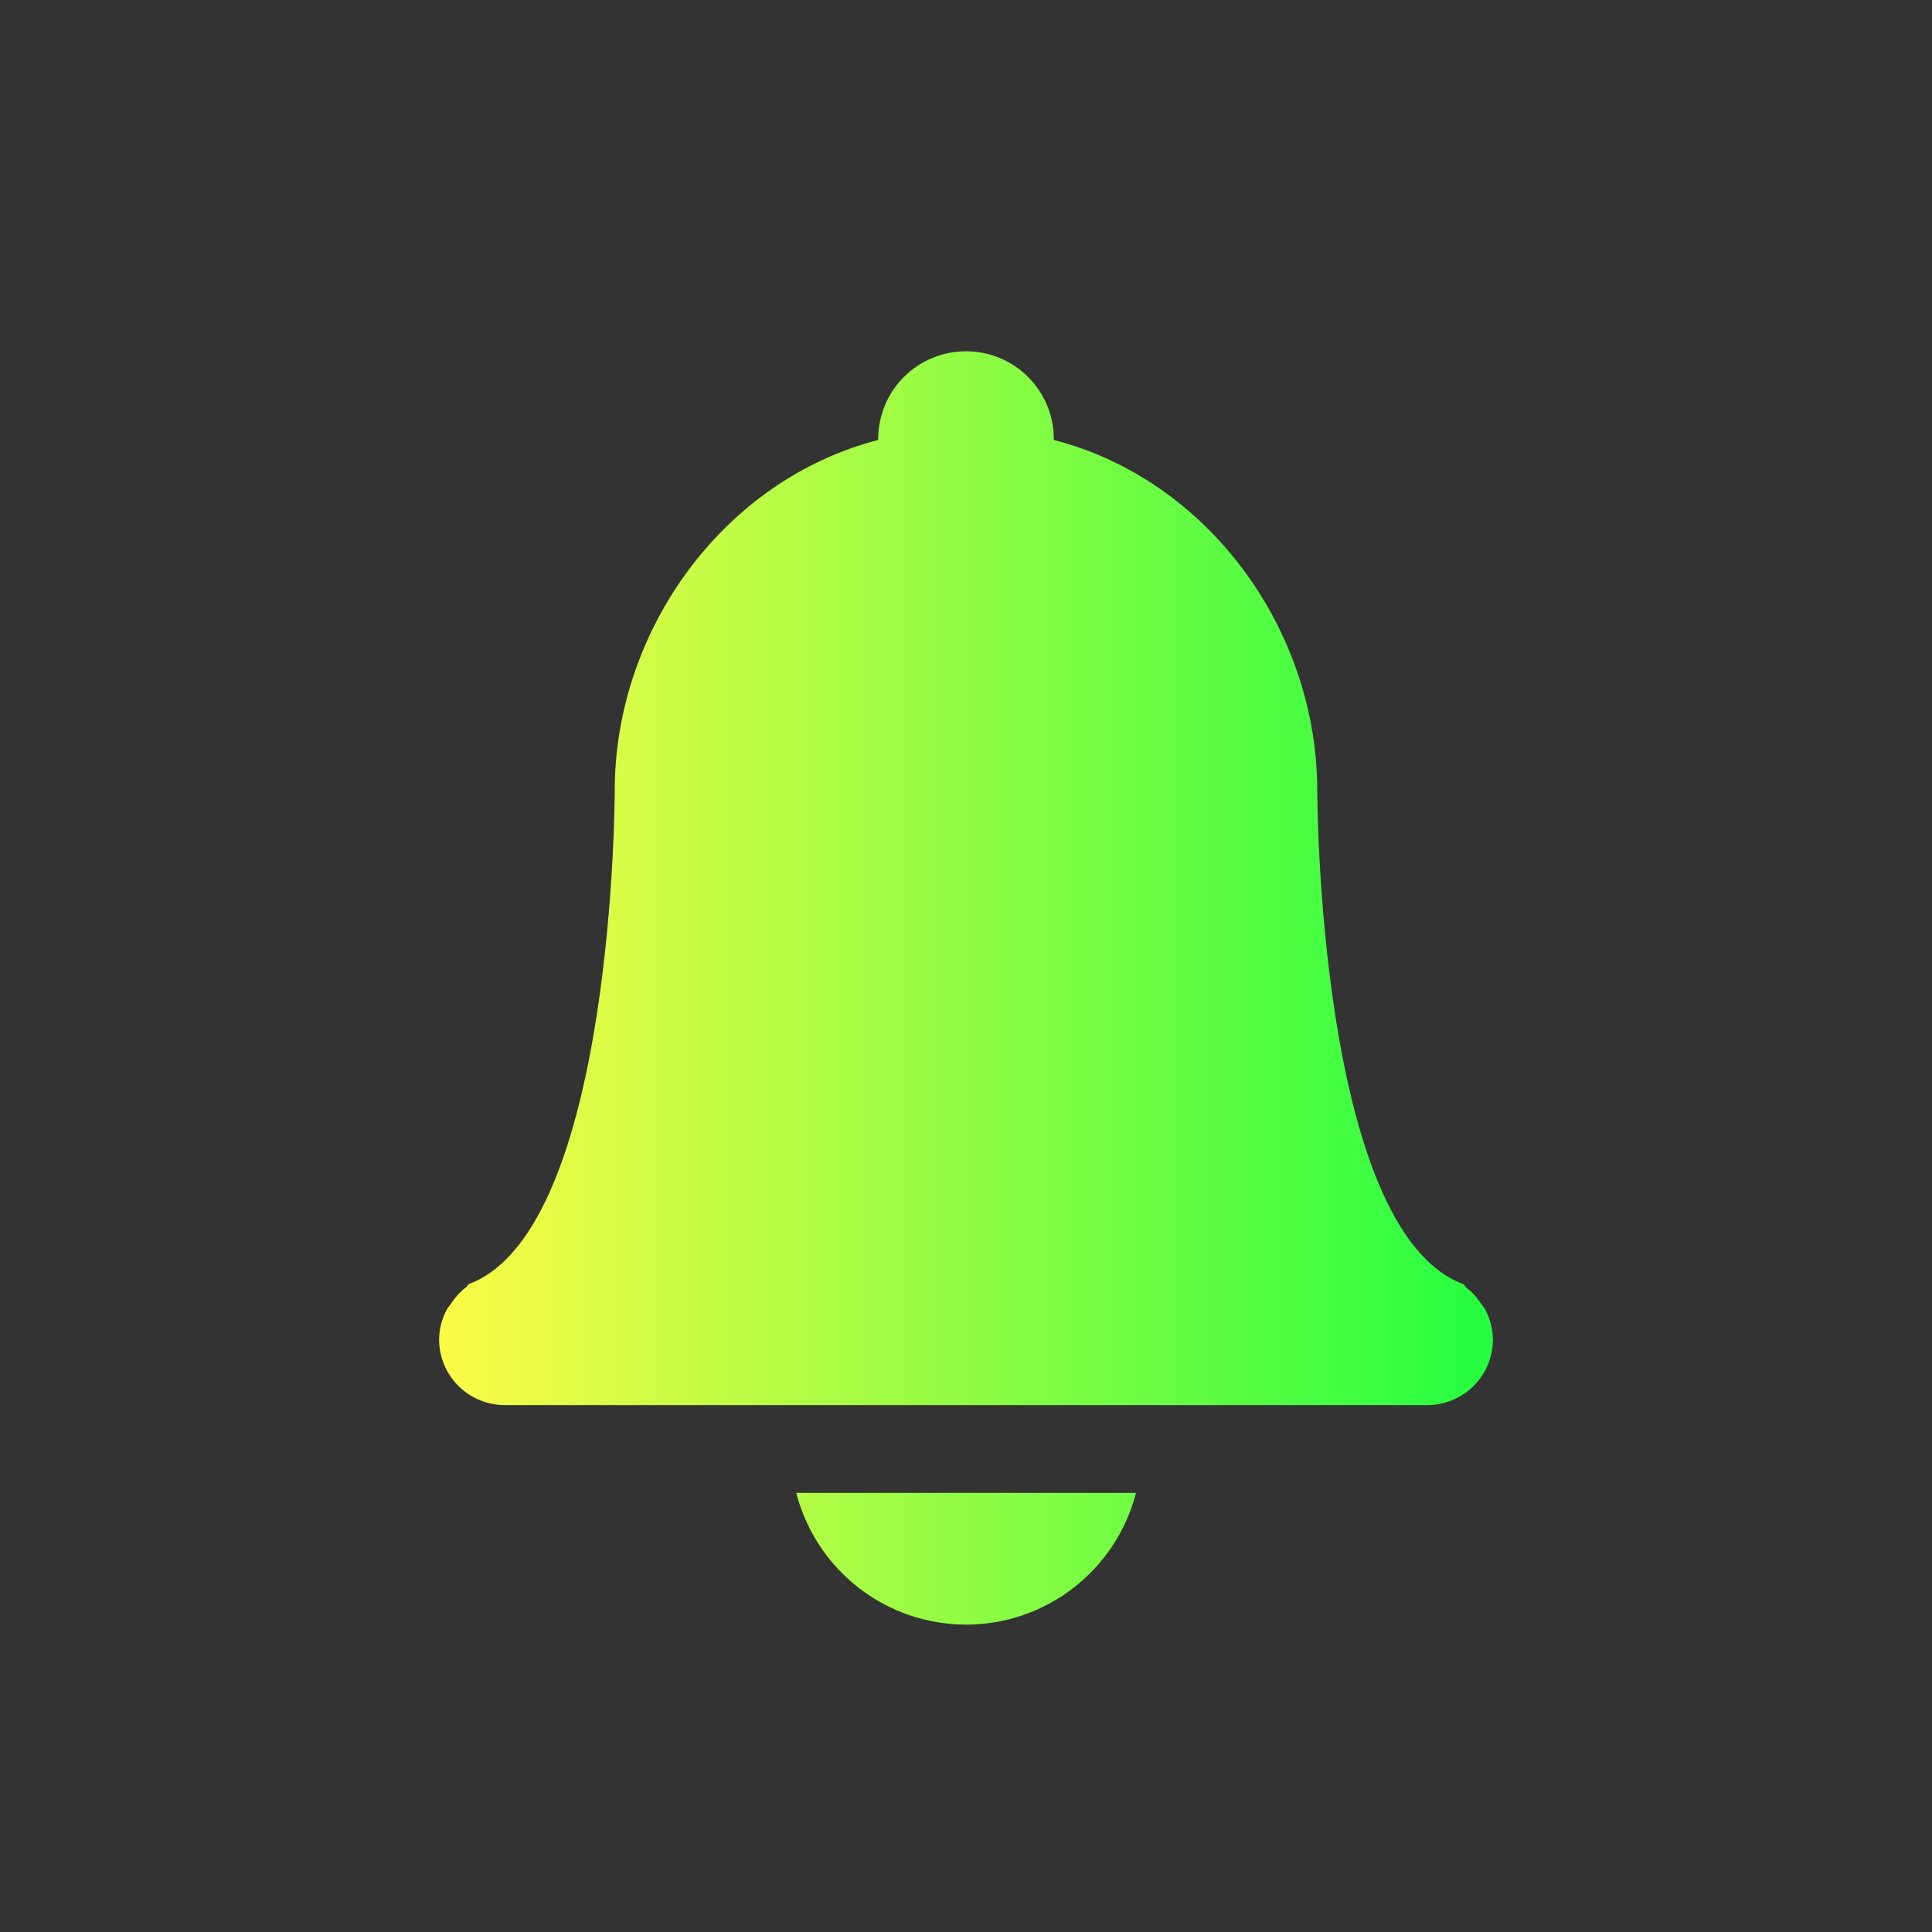 <svg width="22" height="22" viewBox="0 0 22 22" fill="none" xmlns="http://www.w3.org/2000/svg">
<rect x="0" y="0" width="22" height="22" fill="#333333" stroke="none"/>
<path d="M11 4C10.735 4 10.48 4.105 10.293 4.293C10.105 4.48 10 4.735 10 5V5.01C8.236 5.466 7.002 7.178 7 9C7 9 7 14 5.34 14.621C5.324 14.632 5.317 14.652 5.3 14.664C5.237 14.713 5.183 14.773 5.139 14.84C5.121 14.867 5.1 14.888 5.086 14.916C5.031 15.019 5.002 15.133 5 15.25C5 15.666 5.335 16 5.75 16H16.25C16.666 16 17 15.666 17 15.25C16.998 15.133 16.969 15.019 16.914 14.916C16.9 14.888 16.879 14.866 16.862 14.84C16.818 14.773 16.763 14.713 16.7 14.664C16.684 14.652 16.677 14.632 16.66 14.621C15 14.001 15 9 15 9C14.998 7.177 13.765 5.465 12 5.01V5C12 4.735 11.895 4.48 11.707 4.293C11.52 4.105 11.265 4 11 4ZM9.067 17C9.178 17.429 9.428 17.809 9.777 18.08C10.127 18.352 10.557 18.499 11 18.5C11.443 18.5 11.874 18.352 12.224 18.081C12.575 17.809 12.825 17.429 12.936 17H9.067Z" fill="url(#paint0_linear_9_2395)"/>
<defs>
<linearGradient id="paint0_linear_9_2395" x1="5" y1="11.25" x2="17" y2="11.25" gradientUnits="userSpaceOnUse">
<stop stop-color="#FDFC47"/>
<stop offset="1" stop-color="#24FE41"/>
</linearGradient>
</defs>
</svg>
